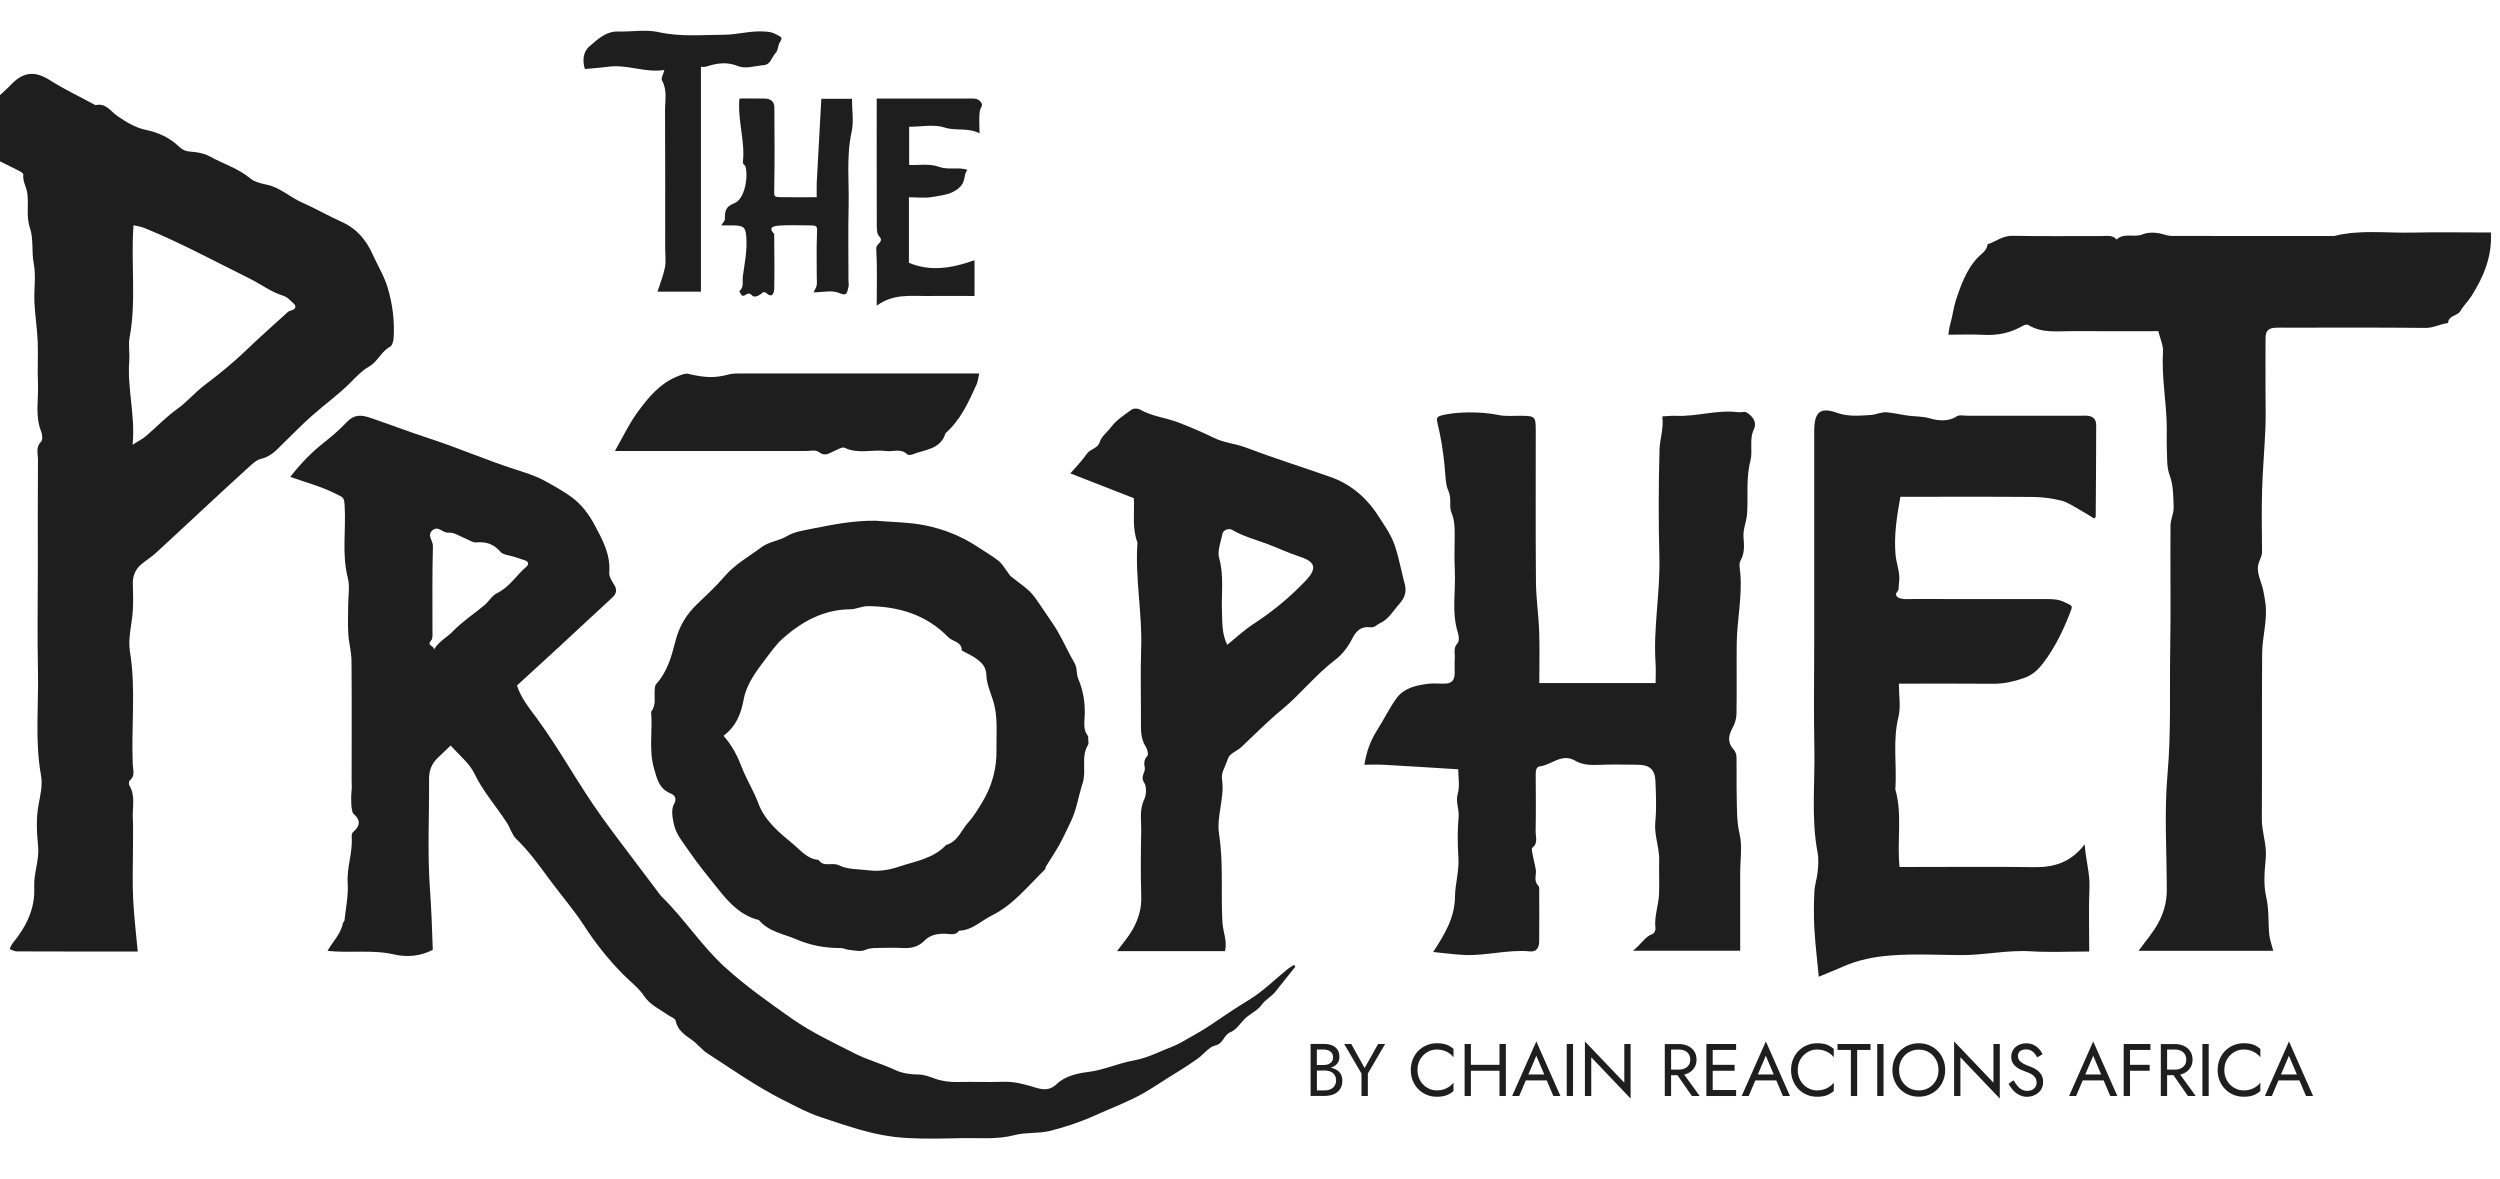 <svg width="123" height="58" viewBox="0 0 123 58" fill="none" xmlns="http://www.w3.org/2000/svg">
<path d="M-2.559 6.497C-2.324 6.4 -2.2 6.386 -2.132 6.314C-1.648 5.805 -1.078 5.405 -0.488 5.039C-0.075 4.781 0.262 4.449 0.597 4.11C1.176 3.529 1.743 3.492 2.442 3.938C3.163 4.399 3.945 4.765 4.7 5.175C5.216 5.05 5.438 5.48 5.781 5.713C6.197 5.995 6.661 6.282 7.142 6.382C7.787 6.515 8.334 6.764 8.797 7.203C8.976 7.37 9.136 7.449 9.39 7.463C9.706 7.481 10.05 7.546 10.326 7.698C10.983 8.062 11.716 8.283 12.313 8.776C12.525 8.953 12.847 9.027 13.131 9.088C13.787 9.226 14.262 9.701 14.852 9.959C15.512 10.25 16.138 10.614 16.799 10.911C17.549 11.245 18.017 11.799 18.349 12.545C18.589 13.081 18.901 13.576 19.073 14.153C19.317 14.969 19.417 15.785 19.367 16.626C19.358 16.777 19.299 17.001 19.191 17.06C18.752 17.295 18.587 17.797 18.144 18.044C17.814 18.229 17.533 18.53 17.253 18.812C16.663 19.407 15.973 19.9 15.345 20.456C14.872 20.874 14.434 21.331 13.979 21.77C13.64 22.097 13.344 22.468 12.838 22.577C12.663 22.613 12.498 22.751 12.358 22.875C11.619 23.542 10.891 24.218 10.161 24.894C9.324 25.667 8.497 26.45 7.655 27.218C7.432 27.422 7.165 27.578 6.937 27.777C6.649 28.026 6.523 28.351 6.536 28.738C6.55 29.169 6.561 29.606 6.534 30.038C6.493 30.709 6.288 31.399 6.392 32.041C6.695 33.897 6.45 35.753 6.532 37.607C6.543 37.872 6.665 38.184 6.374 38.41C6.331 38.441 6.335 38.595 6.371 38.658C6.672 39.16 6.509 39.71 6.534 40.237C6.561 40.784 6.541 41.333 6.541 41.883C6.541 42.663 6.511 43.445 6.55 44.223C6.591 45.061 6.692 45.9 6.776 46.814C6.308 46.814 5.912 46.814 5.517 46.814C3.957 46.814 2.397 46.816 0.837 46.809C0.715 46.809 0.595 46.734 0.473 46.694C0.522 46.599 0.556 46.49 0.622 46.409C1.282 45.604 1.736 44.718 1.684 43.644C1.651 42.965 1.942 42.326 1.874 41.634C1.809 40.976 1.775 40.291 1.888 39.647C1.976 39.147 2.107 38.643 2.019 38.157C1.712 36.45 1.904 34.736 1.868 33.027C1.831 31.295 1.861 29.561 1.861 27.826C1.861 26.092 1.854 24.361 1.868 22.627C1.87 22.33 1.743 22.012 2.021 21.731C2.107 21.643 2.087 21.376 2.026 21.229C1.712 20.456 1.904 19.656 1.868 18.871C1.836 18.179 1.883 17.483 1.854 16.791C1.827 16.149 1.723 15.511 1.693 14.869C1.664 14.236 1.779 13.581 1.66 12.968C1.547 12.38 1.657 11.756 1.476 11.227C1.268 10.621 1.433 10.044 1.336 9.468C1.287 9.174 1.11 8.91 1.146 8.584C1.155 8.509 0.909 8.39 0.764 8.317C-0.047 7.908 -0.868 7.517 -1.675 7.094C-1.967 6.945 -2.225 6.728 -2.559 6.497ZM6.525 21.88C6.799 21.706 7.009 21.602 7.183 21.453C7.698 21.014 8.166 20.515 8.714 20.126C9.202 19.778 9.58 19.317 10.047 18.962C10.762 18.421 11.456 17.865 12.1 17.243C12.774 16.594 13.475 15.975 14.167 15.346C14.223 15.297 14.312 15.283 14.386 15.254C14.569 15.177 14.574 15.041 14.445 14.933C14.28 14.792 14.165 14.621 13.916 14.544C13.328 14.363 12.826 13.974 12.277 13.703C10.556 12.853 8.867 11.93 7.083 11.209C6.923 11.143 6.744 11.125 6.568 11.082C6.43 12.979 6.717 14.808 6.374 16.619C6.306 16.981 6.389 17.37 6.36 17.741C6.251 19.106 6.665 20.44 6.525 21.88Z" fill="#1E1E1E"/>
<path d="M63.73 47.562C63.403 47.973 63.075 48.385 62.747 48.794C62.55 49.04 62.261 49.176 62.066 49.445C61.881 49.705 61.549 49.854 61.3 50.074C61.04 50.302 60.846 50.661 60.549 50.777C60.197 50.915 60.203 51.344 59.792 51.437C59.475 51.509 59.229 51.867 58.935 52.077C58.605 52.314 58.264 52.542 57.915 52.751C57.359 53.083 56.832 53.458 56.267 53.779C55.489 54.222 54.662 54.521 53.859 54.885C53.156 55.204 52.41 55.452 51.662 55.64C51.099 55.78 50.481 55.699 49.921 55.846C49.048 56.076 48.173 55.977 47.3 55.997C46.405 56.017 45.508 56.04 44.614 55.99C43.825 55.945 43.041 55.794 42.277 55.572C41.635 55.384 40.997 55.172 40.364 54.959C39.726 54.747 39.141 54.426 38.542 54.125C37.228 53.467 36.041 52.622 34.813 51.833C34.531 51.652 34.321 51.362 34.045 51.168C33.688 50.915 33.335 50.691 33.238 50.209C33.215 50.096 32.987 50.026 32.855 49.931C32.449 49.642 31.987 49.452 31.684 48.997C31.418 48.597 31.004 48.294 30.66 47.944C29.934 47.207 29.297 46.411 28.734 45.538C28.227 44.751 27.601 44.041 27.047 43.286C26.534 42.586 26.03 41.882 25.399 41.276C25.196 41.082 25.116 40.761 24.958 40.512C24.434 39.689 23.773 38.961 23.342 38.061C23.098 37.553 22.6 37.166 22.173 36.678C21.942 36.899 21.741 37.094 21.538 37.286C21.241 37.569 21.108 37.903 21.11 38.326C21.124 40.117 21.024 41.916 21.151 43.698C21.223 44.715 21.262 45.726 21.293 46.73C20.672 47.062 19.989 47.098 19.385 46.958C18.307 46.709 17.23 46.906 16.114 46.782C16.374 46.327 16.767 45.947 16.873 45.421C16.882 45.371 16.946 45.33 16.95 45.281C17.013 44.67 17.147 44.053 17.106 43.447C17.054 42.671 17.362 41.943 17.303 41.177C17.296 41.1 17.314 40.989 17.364 40.946C17.714 40.646 17.771 40.365 17.389 40.035C17.267 39.931 17.26 39.185 17.296 38.918C17.319 38.749 17.3 38.572 17.3 38.398C17.3 36.434 17.312 34.469 17.294 32.504C17.289 32.066 17.163 31.629 17.136 31.188C17.106 30.727 17.129 30.264 17.129 29.802C17.129 29.341 17.221 28.853 17.111 28.421C16.814 27.261 17.025 26.095 16.959 24.932C16.932 24.444 16.921 24.494 16.437 24.254C15.765 23.922 15.044 23.736 14.282 23.463C14.786 22.812 15.331 22.253 15.926 21.783C16.326 21.466 16.713 21.141 17.054 20.772C17.395 20.406 17.741 20.395 18.187 20.546C19.175 20.881 20.149 21.256 21.14 21.579C22.539 22.036 23.891 22.622 25.291 23.076C25.793 23.239 26.328 23.397 26.783 23.648C27.226 23.892 27.687 24.143 28.103 24.444C28.61 24.81 28.974 25.303 29.265 25.848C29.652 26.569 30.045 27.288 29.975 28.161C29.959 28.351 30.09 28.575 30.206 28.751C30.378 29.016 30.337 29.208 30.113 29.411C29.295 30.162 28.485 30.924 27.669 31.677C26.939 32.353 26.202 33.022 25.435 33.725C25.632 34.347 26.055 34.855 26.428 35.364C27.572 36.926 28.483 38.636 29.616 40.205C29.873 40.562 30.133 40.917 30.398 41.267C31.06 42.149 31.725 43.031 32.39 43.91C32.44 43.976 32.485 44.048 32.546 44.105C33.665 45.195 34.506 46.529 35.666 47.584C36.694 48.518 37.823 49.314 38.955 50.112C39.93 50.799 41.006 51.294 42.06 51.833C42.7 52.158 43.405 52.343 44.061 52.651C44.395 52.809 44.802 52.864 45.177 52.866C45.471 52.868 45.715 52.968 45.971 53.06C46.342 53.194 46.719 53.243 47.115 53.234C47.866 53.216 48.618 53.25 49.369 53.223C49.934 53.203 50.454 53.361 50.983 53.519C51.338 53.626 51.666 53.65 51.994 53.334C52.412 52.931 53.02 52.807 53.554 52.739C54.323 52.642 55.012 52.312 55.761 52.178C56.179 52.104 56.59 51.955 56.982 51.781C57.373 51.606 57.8 51.469 58.151 51.265C58.614 50.994 59.1 50.745 59.548 50.44C60.176 50.013 60.803 49.587 61.454 49.192C62.139 48.776 62.718 48.19 63.348 47.681C63.448 47.6 63.565 47.539 63.674 47.469C63.683 47.503 63.706 47.532 63.73 47.562ZM21.352 31.955C21.601 31.539 21.999 31.358 22.293 31.05C22.752 30.573 23.321 30.205 23.832 29.777C24.052 29.592 24.208 29.3 24.454 29.183C25.071 28.884 25.408 28.299 25.901 27.878C26.025 27.772 26.016 27.627 25.82 27.566C25.641 27.51 25.462 27.453 25.286 27.392C25.058 27.315 24.753 27.304 24.619 27.146C24.282 26.752 23.898 26.642 23.41 26.687C23.267 26.7 23.111 26.583 22.962 26.524C22.663 26.409 22.356 26.183 22.069 26.207C21.775 26.232 21.583 25.859 21.302 26.072C20.974 26.321 21.309 26.603 21.3 26.87C21.259 28.254 21.282 29.64 21.277 31.026C21.277 31.191 21.302 31.41 21.212 31.512C20.97 31.783 21.366 31.751 21.352 31.955Z" fill="#1E1E1E"/>
<path d="M122.552 11.439C122.616 12.646 122.182 13.632 121.596 14.566C121.436 14.821 121.205 15.036 121.056 15.296C120.904 15.559 120.461 15.509 120.445 15.895C120.065 15.936 119.733 16.14 119.326 16.133C117.045 16.108 114.761 16.121 112.48 16.121C112.306 16.121 112.134 16.115 111.96 16.124C111.598 16.142 111.469 16.271 111.465 16.644C111.458 17.51 111.463 18.378 111.463 19.244C111.463 19.85 111.483 20.458 111.458 21.064C111.417 22.081 111.325 23.096 111.295 24.111C111.266 25.122 111.284 26.133 111.293 27.146C111.295 27.354 111.191 27.507 111.133 27.686C110.974 28.159 111.268 28.608 111.354 29.063C111.393 29.269 111.438 29.488 111.463 29.703C111.562 30.528 111.304 31.331 111.298 32.145C111.277 34.86 111.3 37.575 111.282 40.291C111.277 40.942 111.535 41.552 111.476 42.212C111.42 42.843 111.352 43.508 111.494 44.111C111.641 44.733 111.589 45.341 111.644 45.954C111.668 46.219 111.766 46.474 111.843 46.779C109.616 46.779 107.436 46.779 105.22 46.779C105.566 46.295 105.948 45.864 106.208 45.371C106.459 44.896 106.606 44.36 106.606 43.804C106.606 41.898 106.475 39.978 106.642 38.086C106.821 36.054 106.74 34.028 106.774 32.002C106.808 29.951 106.774 27.901 106.789 25.848C106.792 25.554 106.952 25.258 106.943 24.966C106.927 24.439 106.932 23.881 106.753 23.402C106.595 22.977 106.631 22.576 106.611 22.163C106.593 21.787 106.611 21.412 106.606 21.037C106.593 19.786 106.342 18.552 106.419 17.295C106.437 16.985 106.278 16.666 106.188 16.293C104.813 16.293 103.405 16.3 101.996 16.291C101.248 16.287 100.479 16.413 99.783 15.986C99.722 15.947 99.577 15.997 99.493 16.045C98.901 16.388 98.27 16.51 97.588 16.474C97.04 16.445 96.491 16.467 95.858 16.467C95.89 16.282 95.906 16.106 95.955 15.938C96.068 15.545 96.114 15.12 96.236 14.751C96.468 14.048 96.731 13.325 97.237 12.741C97.436 12.513 97.75 12.368 97.791 12.018C98.198 11.884 98.533 11.593 99.01 11.602C100.482 11.629 101.956 11.611 103.43 11.613C103.678 11.613 103.945 11.554 104.137 11.785C104.506 11.432 104.997 11.706 105.419 11.53C105.702 11.412 106.089 11.432 106.392 11.516C106.55 11.561 106.708 11.609 106.869 11.609C109.527 11.613 112.184 11.611 114.843 11.611C116.107 11.29 117.395 11.473 118.67 11.444C119.939 11.416 121.209 11.439 122.552 11.439Z" fill="#1E1E1E"/>
<path d="M70.511 46.838C71.094 45.947 71.571 45.145 71.585 44.125C71.594 43.485 71.795 42.859 71.754 42.201C71.714 41.538 71.7 40.867 71.763 40.209C71.802 39.813 71.603 39.458 71.723 39.045C71.831 38.676 71.745 38.251 71.745 37.849C70.502 37.772 69.29 37.695 68.078 37.627C67.764 37.609 67.447 37.625 67.129 37.625C67.224 37.005 67.422 36.445 67.753 35.927C68.087 35.405 68.354 34.835 68.72 34.337C69.082 33.849 69.67 33.72 70.244 33.643C70.529 33.605 70.821 33.646 71.11 33.634C71.413 33.621 71.555 33.474 71.569 33.164C71.58 32.904 71.555 32.642 71.576 32.384C71.596 32.142 71.485 31.887 71.707 31.654C71.795 31.561 71.786 31.31 71.736 31.159C71.404 30.125 71.63 29.065 71.576 28.02C71.546 27.444 71.571 26.865 71.571 26.286C71.571 25.925 71.562 25.579 71.413 25.226C71.277 24.905 71.436 24.541 71.264 24.159C71.11 23.82 71.117 23.352 71.076 22.945C71.004 22.201 70.888 21.473 70.71 20.75C70.678 20.621 70.685 20.505 70.893 20.447C71.601 20.245 72.903 20.241 73.715 20.417C74.072 20.494 74.456 20.451 74.827 20.456C75.528 20.465 75.557 20.487 75.559 21.177C75.562 23.662 75.546 26.148 75.569 28.633C75.575 29.447 75.7 30.261 75.727 31.075C75.756 31.909 75.734 32.744 75.734 33.607C77.63 33.607 79.5 33.607 81.456 33.607C81.456 33.302 81.476 32.965 81.454 32.63C81.336 30.885 81.689 29.158 81.641 27.412C81.594 25.651 81.601 23.885 81.648 22.124C81.662 21.604 81.863 21.086 81.786 20.487C82.019 20.476 82.238 20.449 82.455 20.458C83.479 20.505 84.477 20.15 85.505 20.279C85.648 20.297 85.82 20.234 85.933 20.293C86.082 20.374 86.224 20.519 86.301 20.673C86.36 20.788 86.362 20.982 86.303 21.095C86.043 21.606 86.251 22.167 86.12 22.671C85.894 23.544 86.018 24.419 85.955 25.292C85.928 25.674 85.749 26.031 85.781 26.436C85.81 26.818 85.849 27.209 85.632 27.584C85.544 27.736 85.602 27.982 85.621 28.183C85.725 29.352 85.46 30.503 85.446 31.667C85.433 32.823 85.456 33.98 85.435 35.136C85.431 35.368 85.349 35.622 85.234 35.827C85.019 36.216 84.992 36.553 85.313 36.899C85.397 36.989 85.435 37.148 85.437 37.274C85.449 37.91 85.431 38.547 85.446 39.183C85.462 39.798 85.44 40.404 85.587 41.025C85.729 41.627 85.618 42.289 85.618 42.924C85.618 44.195 85.618 45.466 85.618 46.775C83.893 46.775 82.177 46.775 80.339 46.775C80.735 46.481 80.913 46.092 81.327 45.938C81.393 45.913 81.458 45.76 81.449 45.676C81.377 45.106 81.596 44.568 81.623 44.012C81.65 43.465 81.614 42.913 81.632 42.366C81.655 41.717 81.377 41.107 81.44 40.442C81.506 39.784 81.474 39.112 81.449 38.45C81.427 37.851 81.162 37.627 80.554 37.625C79.918 37.62 79.281 37.602 78.648 37.632C78.248 37.65 77.836 37.627 77.515 37.435C76.83 37.028 76.344 37.641 75.756 37.706C75.544 37.729 75.555 38.009 75.557 38.217C75.564 39.112 75.571 40.01 75.553 40.905C75.548 41.175 75.686 41.482 75.392 41.708C75.349 41.74 75.372 41.875 75.388 41.959C75.44 42.226 75.503 42.49 75.557 42.755C75.614 43.024 75.428 43.322 75.684 43.573C75.745 43.634 75.729 43.786 75.729 43.897C75.731 44.706 75.736 45.515 75.727 46.325C75.722 46.65 75.578 46.836 75.288 46.809C74.203 46.705 73.143 47.028 72.064 46.985C71.576 46.965 71.083 46.892 70.511 46.838Z" fill="#1E1E1E"/>
<path d="M43.102 25.621C43.914 25.692 44.741 25.689 45.535 25.852C46.45 26.04 47.33 26.39 48.121 26.919C48.46 27.145 48.815 27.351 49.136 27.6C49.306 27.733 49.414 27.941 49.55 28.115C49.618 28.203 49.672 28.307 49.756 28.375C50.974 29.318 50.583 28.916 51.809 30.699C52.222 31.303 52.489 31.981 52.858 32.603C53.016 32.87 52.944 33.15 53.048 33.392C53.29 33.964 53.387 34.55 53.369 35.167C53.36 35.524 53.272 35.904 53.534 36.223C53.547 36.241 53.536 36.279 53.536 36.309C53.536 36.424 53.581 36.566 53.529 36.65C53.172 37.238 53.466 37.907 53.265 38.531C53.059 39.166 52.971 39.843 52.67 40.453C52.494 40.812 52.331 41.181 52.136 41.531C51.926 41.909 51.684 42.269 51.458 42.637C51.431 42.682 51.438 42.752 51.404 42.786C50.577 43.591 49.851 44.523 48.788 45.047C48.264 45.307 47.83 45.773 47.19 45.789C46.998 46.056 46.715 45.938 46.475 45.938C46.1 45.94 45.761 45.997 45.487 46.277C45.196 46.578 44.836 46.666 44.425 46.643C43.993 46.621 43.559 46.63 43.125 46.641C42.935 46.646 42.758 46.652 42.559 46.74C42.336 46.84 42.026 46.754 41.755 46.731C41.621 46.72 41.492 46.641 41.361 46.643C40.608 46.652 39.864 46.508 39.195 46.221C38.562 45.949 37.818 45.845 37.337 45.266C36.468 45.056 35.878 44.43 35.365 43.783C34.872 43.161 34.359 42.551 33.909 41.889C33.615 41.457 33.267 41.063 33.154 40.55C33.084 40.234 33.014 39.827 33.154 39.58C33.339 39.252 33.158 39.105 32.993 39.038C32.428 38.803 32.333 38.346 32.18 37.817C31.906 36.879 32.121 35.949 32.033 35.022C32.29 34.703 32.189 34.326 32.209 33.969C32.216 33.862 32.22 33.727 32.284 33.657C32.831 33.053 33.043 32.289 33.233 31.538C33.416 30.815 33.769 30.229 34.296 29.723C34.755 29.282 35.227 28.852 35.636 28.371C36.157 27.76 36.848 27.385 37.47 26.919C37.83 26.65 38.316 26.616 38.718 26.377C39.075 26.164 39.528 26.096 39.948 26.013C40.988 25.807 42.028 25.599 43.102 25.621ZM35.596 36.203C36.032 36.682 36.299 37.236 36.502 37.765C36.735 38.368 37.083 38.909 37.305 39.51C37.631 40.396 38.356 40.98 39.039 41.543C39.392 41.834 39.729 42.273 40.271 42.305C40.518 42.689 40.943 42.404 41.286 42.576C41.707 42.786 42.25 42.757 42.74 42.82C43.249 42.886 43.749 42.802 44.223 42.642C45.035 42.37 45.921 42.246 46.55 41.57C47.12 41.412 47.289 40.853 47.633 40.471C47.904 40.17 48.119 39.813 48.329 39.465C48.806 38.678 49.041 37.819 49.026 36.897C49.012 36.08 49.111 35.257 48.856 34.457C48.725 34.048 48.542 33.632 48.53 33.216C48.519 32.831 48.325 32.63 48.087 32.443C47.857 32.264 47.576 32.149 47.319 32.006C47.323 31.561 46.869 31.572 46.652 31.348C45.573 30.238 44.205 29.834 42.702 29.822C42.408 29.82 42.116 29.976 41.822 29.978C40.516 29.989 39.46 30.58 38.519 31.407C38.189 31.699 37.929 32.076 37.658 32.431C37.199 33.033 36.722 33.677 36.591 34.403C36.455 35.14 36.218 35.728 35.596 36.203Z" fill="#1E1E1E"/>
<path d="M93.425 33.636C93.425 34.235 93.527 34.78 93.405 35.269C93.109 36.458 93.335 37.654 93.251 38.843C93.606 40.075 93.323 41.337 93.457 42.655C93.685 42.655 93.934 42.655 94.185 42.655C96.15 42.655 98.114 42.635 100.079 42.664C101.065 42.68 101.894 42.424 102.568 41.538C102.613 42.302 102.828 42.951 102.801 43.652C102.758 44.685 102.79 45.723 102.79 46.815C101.815 46.815 100.866 46.862 99.923 46.804C98.749 46.731 97.606 47.003 96.441 46.991C95.286 46.98 94.124 46.921 92.975 47.012C92.204 47.073 91.42 47.229 90.692 47.55C90.303 47.722 89.909 47.878 89.484 48.054C89.407 47.245 89.312 46.469 89.267 45.691C89.233 45.088 89.24 44.477 89.267 43.871C89.281 43.546 89.396 43.227 89.428 42.901C89.457 42.587 89.484 42.257 89.426 41.95C89.102 40.247 89.303 38.529 89.267 36.82C89.231 35.088 89.26 33.354 89.26 31.619C89.26 29.885 89.26 28.154 89.26 26.419C89.26 24.685 89.26 22.953 89.26 21.219C89.26 20.292 89.534 20.008 90.371 20.308C90.947 20.514 91.494 20.446 92.041 20.419C92.281 20.408 92.564 20.259 92.837 20.286C93.192 20.32 93.54 20.403 93.893 20.451C94.246 20.498 94.592 20.478 94.96 20.586C95.347 20.699 95.849 20.763 96.278 20.48C96.4 20.399 96.613 20.453 96.785 20.453C98.664 20.453 100.54 20.453 102.419 20.453C102.505 20.453 102.593 20.448 102.679 20.453C102.98 20.476 103.133 20.616 103.133 20.925C103.131 22.424 103.12 23.923 103.109 25.42C103.109 25.443 103.072 25.463 103.032 25.511C102.781 25.357 102.532 25.196 102.274 25.054C101.994 24.898 101.716 24.703 101.413 24.629C100.958 24.518 100.481 24.453 100.016 24.45C97.85 24.432 95.681 24.443 93.498 24.443C93.33 25.382 93.176 26.322 93.26 27.283C93.301 27.751 93.509 28.201 93.43 28.685C93.407 28.82 93.441 29.001 93.364 29.087C93.145 29.336 93.452 29.431 93.511 29.445C93.699 29.494 93.909 29.472 94.108 29.472C96.303 29.472 98.499 29.472 100.694 29.474C100.997 29.474 101.282 29.481 101.585 29.63C101.985 29.829 101.994 29.77 101.836 30.177C101.501 31.034 101.105 31.852 100.547 32.594C100.273 32.958 99.995 33.222 99.532 33.376C99.048 33.537 98.587 33.643 98.08 33.641C96.55 33.627 95.021 33.636 93.425 33.636Z" fill="#1E1E1E"/>
<path d="M55.785 24.511C54.766 24.113 53.746 23.716 52.661 23.291C52.928 22.979 53.237 22.673 53.477 22.321C53.647 22.072 54.002 22.09 54.112 21.733C54.194 21.471 54.479 21.262 54.662 21.016C54.919 20.668 55.317 20.415 55.677 20.152C55.767 20.087 55.973 20.087 56.073 20.143C56.665 20.485 57.348 20.546 57.974 20.785C58.575 21.016 59.163 21.267 59.737 21.547C60.228 21.789 60.775 21.823 61.277 22.013C62.652 22.533 64.056 22.974 65.444 23.462C66.405 23.799 67.198 24.435 67.789 25.348C68.098 25.829 68.433 26.288 68.621 26.829C68.77 27.261 68.86 27.713 68.973 28.156C69.014 28.312 69.039 28.475 69.086 28.628C69.215 29.033 69.165 29.359 68.856 29.703C68.546 30.046 68.336 30.464 67.877 30.67C67.732 30.736 67.635 30.889 67.434 30.862C66.984 30.803 66.735 31.014 66.527 31.425C66.33 31.814 66.043 32.201 65.697 32.461C64.734 33.189 63.992 34.15 63.072 34.909C62.367 35.49 61.732 36.137 61.071 36.759C60.915 36.906 60.698 36.992 60.54 37.136C60.447 37.22 60.395 37.362 60.355 37.489C60.26 37.769 60.074 38.016 60.124 38.35C60.26 39.259 59.842 40.161 59.979 41.045C60.203 42.497 60.059 43.946 60.145 45.393C60.172 45.852 60.389 46.3 60.271 46.795C58.503 46.795 56.749 46.795 54.956 46.795C55.218 46.44 55.501 46.121 55.709 45.759C55.996 45.26 56.17 44.724 56.15 44.12C56.118 43.053 56.125 41.984 56.147 40.916C56.158 40.39 56.045 39.858 56.294 39.334C56.405 39.099 56.421 38.696 56.287 38.493C56.088 38.19 56.376 38.002 56.321 37.751C56.283 37.57 56.276 37.374 56.448 37.195C56.514 37.13 56.455 36.867 56.376 36.745C56.15 36.397 56.131 36.024 56.134 35.628C56.143 34.387 56.102 33.144 56.145 31.905C56.206 30.161 55.837 28.436 55.964 26.693C55.691 25.988 55.824 25.246 55.785 24.511ZM60.38 31.724C60.811 31.378 61.216 30.993 61.677 30.695C62.622 30.08 63.482 29.37 64.252 28.554C64.802 27.971 64.723 27.643 63.972 27.396C63.411 27.213 62.88 26.96 62.331 26.756C61.752 26.544 61.157 26.386 60.621 26.067C60.463 25.974 60.183 26.078 60.149 26.248C60.07 26.652 59.88 27.1 59.982 27.46C60.23 28.337 60.086 29.21 60.12 30.082C60.142 30.643 60.115 31.199 60.38 31.724Z" fill="#1E1E1E"/>
<path d="M30.253 22.19C30.646 21.501 30.945 20.861 31.352 20.3C31.894 19.556 32.484 18.833 33.396 18.491C33.545 18.435 33.721 18.36 33.861 18.394C34.734 18.595 35.166 18.607 35.903 18.412C36.036 18.378 36.181 18.376 36.321 18.376C40.244 18.374 44.167 18.374 48.177 18.374C48.13 18.577 48.116 18.76 48.046 18.916C47.655 19.789 47.255 20.66 46.52 21.315C46.274 22.125 45.498 22.113 44.89 22.358C44.816 22.387 44.682 22.398 44.637 22.355C44.318 22.041 43.929 22.238 43.577 22.19C42.912 22.102 42.222 22.353 41.562 22.032C41.44 21.973 41.207 22.118 41.038 22.192C40.791 22.301 40.592 22.48 40.287 22.238C40.142 22.122 39.848 22.19 39.622 22.19C36.735 22.188 33.85 22.188 30.963 22.188C30.764 22.19 30.565 22.19 30.253 22.19Z" fill="#1E1E1E"/>
<path d="M28.779 3.395C28.652 3.02 28.675 2.559 28.994 2.287C29.394 1.946 29.801 1.535 30.416 1.55C31.081 1.568 31.77 1.44 32.403 1.58C33.484 1.822 34.558 1.713 35.632 1.709C36.297 1.706 36.961 1.494 37.642 1.553C37.834 1.568 38.001 1.58 38.194 1.695C38.39 1.815 38.553 1.806 38.37 2.079C38.268 2.229 38.288 2.477 38.169 2.595C37.965 2.794 37.936 3.174 37.576 3.205C37.156 3.241 36.674 3.4 36.321 3.255C35.745 3.02 35.25 3.115 34.718 3.284C34.666 3.3 34.603 3.287 34.486 3.287C34.486 6.97 34.486 10.653 34.486 14.349C33.748 14.349 33.07 14.349 32.349 14.349C32.485 13.924 32.641 13.551 32.715 13.16C32.774 12.853 32.727 12.527 32.727 12.208C32.727 9.954 32.733 7.7 32.72 5.446C32.718 4.948 32.84 4.433 32.566 3.949C32.512 3.854 32.632 3.66 32.688 3.443C31.766 3.596 30.877 3.16 29.937 3.282C29.561 3.334 29.181 3.357 28.779 3.395Z" fill="#1E1E1E"/>
<path d="M35.485 11.091C35.573 10.944 35.668 10.858 35.666 10.775C35.659 10.415 35.684 10.166 36.123 10.001C36.64 9.807 36.821 8.719 36.679 8.199C36.658 8.125 36.539 8.059 36.548 7.998C36.674 6.951 36.279 5.927 36.38 4.847C36.819 4.847 37.219 4.838 37.619 4.849C37.938 4.858 38.096 4.998 38.099 5.296C38.108 6.596 38.117 7.899 38.094 9.199C38.085 9.687 38.044 9.694 38.458 9.701C39.005 9.71 39.555 9.703 40.183 9.703C40.183 9.447 40.172 9.197 40.185 8.948C40.258 7.591 40.335 6.235 40.409 4.862C40.893 4.862 41.375 4.862 41.917 4.862C41.917 5.414 42.012 5.975 41.899 6.492C41.632 7.711 41.782 8.934 41.752 10.153C41.723 11.367 41.745 12.581 41.745 13.795C41.745 13.911 41.773 14.035 41.739 14.141C41.673 14.347 41.707 14.607 41.284 14.415C40.95 14.263 40.491 14.383 40.027 14.383C40.088 14.25 40.161 14.152 40.179 14.044C40.203 13.904 40.185 13.757 40.185 13.612C40.185 12.947 40.167 12.283 40.192 11.618C40.21 11.107 40.235 11.098 39.853 11.091C39.333 11.082 38.811 11.066 38.293 11.102C38.137 11.114 37.741 11.166 38.09 11.507C38.094 12.4 38.112 13.296 38.092 14.189C38.087 14.342 38.038 14.731 37.687 14.406C37.653 14.376 37.554 14.363 37.529 14.388C37.375 14.539 37.113 14.663 37.007 14.541C36.792 14.295 36.672 14.598 36.53 14.548C36.457 14.523 36.369 14.333 36.378 14.326C36.618 14.125 36.514 13.854 36.545 13.61C36.634 12.972 36.765 12.339 36.719 11.686C36.686 11.2 36.611 11.105 36.118 11.091C35.924 11.087 35.729 11.091 35.485 11.091Z" fill="#1E1E1E"/>
<path d="M44.719 9.705C44.719 10.797 44.719 11.858 44.719 12.929C45.779 13.377 46.844 13.196 47.947 12.803C47.947 13.39 47.947 13.951 47.947 14.562C47.149 14.562 46.346 14.557 45.546 14.562C44.748 14.566 43.934 14.453 43.134 15.041C43.134 13.994 43.165 13.106 43.111 12.222C43.095 11.982 43.525 11.91 43.249 11.618C43.138 11.5 43.138 11.254 43.138 11.066C43.131 9.02 43.134 6.972 43.134 4.849C43.475 4.849 43.812 4.849 44.151 4.849C45.363 4.849 46.575 4.851 47.787 4.847C47.961 4.847 48.11 4.849 48.246 5.005C48.404 5.188 48.239 5.285 48.214 5.432C48.153 5.789 48.194 6.162 48.194 6.56C47.612 6.262 47.029 6.456 46.471 6.273C45.953 6.104 45.336 6.237 44.73 6.237C44.73 6.854 44.73 7.453 44.73 8.116C45.196 8.134 45.74 8.039 46.188 8.204C46.672 8.383 47.142 8.202 47.597 8.355C47.411 8.582 47.502 8.894 47.282 9.142C46.887 9.592 46.355 9.597 45.86 9.692C45.496 9.759 45.117 9.705 44.719 9.705Z" fill="#1E1E1E"/>
<path d="M65.795 52.66C65.716 52.606 65.623 52.565 65.519 52.538C65.499 52.533 65.478 52.531 65.458 52.527C65.485 52.52 65.514 52.515 65.539 52.504C65.652 52.461 65.74 52.395 65.804 52.31C65.867 52.224 65.899 52.122 65.899 52.002C65.899 51.855 65.867 51.735 65.804 51.643C65.74 51.55 65.652 51.48 65.539 51.432C65.426 51.387 65.293 51.362 65.139 51.362H64.481V53.919H65.175C65.34 53.919 65.49 53.892 65.618 53.838C65.749 53.784 65.851 53.7 65.928 53.589C66.005 53.478 66.043 53.338 66.043 53.171C66.043 53.053 66.021 52.954 65.978 52.868C65.935 52.784 65.874 52.714 65.795 52.66ZM65.137 51.638C65.266 51.638 65.374 51.672 65.458 51.738C65.544 51.805 65.587 51.898 65.587 52.02C65.587 52.102 65.566 52.169 65.528 52.226C65.49 52.282 65.435 52.325 65.367 52.355C65.3 52.384 65.223 52.398 65.137 52.398H64.789V51.638H65.137ZM65.661 53.422C65.614 53.494 65.548 53.551 65.465 53.589C65.381 53.628 65.284 53.648 65.175 53.648H64.791V52.669H65.175C65.259 52.669 65.334 52.68 65.401 52.701C65.469 52.721 65.528 52.753 65.578 52.794C65.627 52.834 65.666 52.886 65.693 52.947C65.72 53.008 65.734 53.078 65.734 53.155C65.734 53.259 65.709 53.35 65.661 53.422Z" fill="#1E1E1E"/>
<path d="M67.14 52.55L66.482 51.365H66.136L66.986 52.823V53.924H67.298V52.819L68.148 51.365H67.802L67.14 52.55Z" fill="#1E1E1E"/>
<path d="M70.689 51.328C70.511 51.328 70.346 51.36 70.19 51.426C70.036 51.491 69.9 51.582 69.783 51.699C69.665 51.817 69.575 51.957 69.509 52.117C69.444 52.278 69.41 52.454 69.41 52.644C69.41 52.834 69.444 53.011 69.509 53.171C69.575 53.332 69.665 53.472 69.783 53.589C69.9 53.707 70.036 53.8 70.19 53.863C70.343 53.928 70.511 53.96 70.689 53.96C70.877 53.96 71.033 53.938 71.162 53.89C71.288 53.843 71.406 53.773 71.512 53.678V53.268C71.454 53.343 71.383 53.411 71.3 53.467C71.216 53.524 71.126 53.569 71.024 53.601C70.922 53.632 70.811 53.648 70.689 53.648C70.522 53.648 70.366 53.605 70.221 53.519C70.077 53.433 69.961 53.316 69.873 53.164C69.785 53.013 69.74 52.839 69.74 52.642C69.74 52.443 69.785 52.267 69.873 52.117C69.961 51.968 70.079 51.851 70.221 51.765C70.366 51.679 70.522 51.636 70.689 51.636C70.811 51.636 70.922 51.652 71.024 51.684C71.126 51.715 71.216 51.76 71.3 51.817C71.383 51.873 71.454 51.941 71.512 52.016V51.607C71.406 51.512 71.288 51.441 71.162 51.394C71.033 51.351 70.877 51.328 70.689 51.328Z" fill="#1E1E1E"/>
<path d="M73.775 52.389H72.369V51.365H72.059V53.924H72.369V52.681H73.775V53.924H74.088V51.365H73.775V52.389Z" fill="#1E1E1E"/>
<path d="M74.397 53.924H74.743L75.069 53.157H76.1L76.425 53.924H76.773L75.587 51.238L74.397 53.924ZM75.978 52.864H75.195L75.587 51.943L75.978 52.864Z" fill="#1E1E1E"/>
<path d="M77.393 51.365H77.083V53.922H77.393V51.365Z" fill="#1E1E1E"/>
<path d="M79.916 53.268L77.978 51.238V53.924H78.29V52.018L80.226 54.051V51.365H79.916V53.268Z" fill="#1E1E1E"/>
<path d="M83.045 52.807C83.176 52.746 83.278 52.655 83.355 52.54C83.432 52.425 83.47 52.289 83.47 52.133C83.47 51.975 83.432 51.839 83.355 51.724C83.278 51.608 83.174 51.52 83.045 51.459C82.914 51.398 82.767 51.367 82.602 51.367H82.218H82.08H81.908V53.924H82.218V52.9H82.53L83.242 53.924H83.626L82.862 52.87C82.925 52.854 82.989 52.834 83.045 52.807ZM82.218 51.638H82.602C82.71 51.638 82.808 51.658 82.891 51.697C82.975 51.735 83.041 51.792 83.088 51.864C83.136 51.936 83.16 52.027 83.16 52.131C83.16 52.235 83.138 52.325 83.088 52.398C83.041 52.47 82.975 52.526 82.891 52.565C82.808 52.603 82.71 52.624 82.602 52.624H82.218V51.638Z" fill="#1E1E1E"/>
<path d="M84.126 51.365H83.954V53.924H84.126H84.264H85.417V53.63H84.264V52.681H85.343V52.389H84.264V51.657H85.417V51.365H84.264H84.126Z" fill="#1E1E1E"/>
<path d="M85.691 53.924H86.036L86.362 53.157H87.393L87.719 53.924H88.067L86.88 51.238L85.691 53.924ZM87.269 52.864H86.486L86.877 51.943L87.269 52.864Z" fill="#1E1E1E"/>
<path d="M89.398 51.328C89.22 51.328 89.055 51.36 88.899 51.426C88.745 51.491 88.609 51.582 88.492 51.699C88.374 51.817 88.284 51.957 88.218 52.117C88.153 52.278 88.119 52.454 88.119 52.644C88.119 52.834 88.153 53.011 88.218 53.171C88.284 53.332 88.374 53.472 88.492 53.589C88.609 53.707 88.745 53.8 88.899 53.863C89.052 53.928 89.22 53.96 89.398 53.96C89.586 53.96 89.742 53.938 89.871 53.89C89.998 53.843 90.115 53.773 90.221 53.678V53.268C90.163 53.343 90.093 53.411 90.009 53.467C89.925 53.524 89.835 53.569 89.733 53.601C89.631 53.632 89.52 53.648 89.398 53.648C89.231 53.648 89.075 53.605 88.93 53.519C88.786 53.433 88.67 53.316 88.582 53.164C88.494 53.013 88.449 52.839 88.449 52.642C88.449 52.443 88.494 52.267 88.582 52.117C88.67 51.968 88.788 51.851 88.93 51.765C89.075 51.679 89.231 51.636 89.398 51.636C89.52 51.636 89.631 51.652 89.733 51.684C89.835 51.715 89.925 51.76 90.009 51.817C90.093 51.873 90.163 51.941 90.221 52.016V51.607C90.115 51.512 89.998 51.441 89.871 51.394C89.744 51.351 89.586 51.328 89.398 51.328Z" fill="#1E1E1E"/>
<path d="M90.405 51.657H91.063V53.924H91.372V51.657H92.03V51.365H90.405V51.657Z" fill="#1E1E1E"/>
<path d="M92.67 51.365H92.36V53.922H92.67V51.365Z" fill="#1E1E1E"/>
<path d="M95.333 51.706C95.216 51.589 95.08 51.496 94.922 51.428C94.763 51.36 94.592 51.328 94.404 51.328C94.219 51.328 94.047 51.362 93.888 51.428C93.73 51.496 93.592 51.589 93.475 51.706C93.357 51.824 93.267 51.964 93.204 52.122C93.138 52.283 93.106 52.454 93.106 52.642C93.106 52.828 93.138 52.999 93.204 53.162C93.269 53.323 93.359 53.463 93.475 53.58C93.592 53.698 93.73 53.791 93.888 53.858C94.047 53.926 94.219 53.958 94.404 53.958C94.592 53.958 94.763 53.924 94.922 53.858C95.078 53.791 95.216 53.698 95.333 53.58C95.451 53.463 95.541 53.323 95.605 53.162C95.67 53.002 95.702 52.828 95.702 52.642C95.702 52.454 95.67 52.28 95.605 52.122C95.541 51.964 95.451 51.824 95.333 51.706ZM95.247 53.16C95.164 53.311 95.048 53.431 94.904 53.517C94.759 53.605 94.592 53.648 94.404 53.648C94.219 53.648 94.054 53.605 93.907 53.517C93.76 53.429 93.644 53.309 93.561 53.16C93.477 53.008 93.434 52.837 93.434 52.644C93.434 52.452 93.477 52.28 93.561 52.129C93.644 51.977 93.76 51.858 93.907 51.772C94.054 51.684 94.219 51.641 94.404 51.641C94.592 51.641 94.759 51.684 94.904 51.772C95.048 51.86 95.164 51.98 95.247 52.129C95.331 52.28 95.374 52.452 95.374 52.644C95.374 52.837 95.333 53.008 95.247 53.16Z" fill="#1E1E1E"/>
<path d="M98.078 53.268L96.142 51.238V53.924H96.452V52.018L98.39 54.051V51.365H98.078V53.268Z" fill="#1E1E1E"/>
<path d="M100.298 52.712C100.232 52.654 100.162 52.604 100.088 52.566C100.013 52.527 99.941 52.495 99.873 52.471C99.724 52.419 99.606 52.367 99.52 52.315C99.434 52.263 99.373 52.206 99.335 52.147C99.299 52.089 99.281 52.023 99.281 51.953C99.281 51.869 99.312 51.794 99.376 51.729C99.439 51.661 99.541 51.63 99.678 51.63C99.778 51.63 99.864 51.65 99.932 51.688C100.002 51.727 100.061 51.776 100.108 51.837C100.158 51.898 100.196 51.96 100.228 52.023L100.495 51.869C100.454 51.779 100.395 51.693 100.323 51.611C100.251 51.53 100.162 51.462 100.058 51.41C99.954 51.358 99.835 51.331 99.694 51.331C99.55 51.331 99.423 51.36 99.31 51.417C99.197 51.474 99.111 51.553 99.048 51.652C98.984 51.752 98.953 51.865 98.953 51.991C98.953 52.109 98.975 52.206 99.021 52.287C99.066 52.369 99.125 52.434 99.195 52.491C99.265 52.545 99.339 52.59 99.418 52.627C99.495 52.663 99.568 52.69 99.631 52.712C99.728 52.746 99.821 52.785 99.907 52.828C99.993 52.871 100.063 52.925 100.117 52.995C100.171 53.063 100.199 53.156 100.199 53.269C100.199 53.386 100.158 53.481 100.074 53.558C99.99 53.633 99.882 53.671 99.746 53.671C99.645 53.671 99.552 53.648 99.473 53.605C99.391 53.563 99.319 53.502 99.256 53.422C99.19 53.346 99.129 53.255 99.07 53.151L98.822 53.318C98.878 53.431 98.951 53.535 99.039 53.635C99.127 53.734 99.231 53.813 99.348 53.872C99.466 53.931 99.595 53.963 99.735 53.963C99.837 53.963 99.936 53.945 100.029 53.911C100.122 53.877 100.208 53.827 100.282 53.764C100.357 53.7 100.416 53.624 100.459 53.533C100.502 53.443 100.522 53.341 100.522 53.23C100.522 53.113 100.502 53.013 100.461 52.929C100.416 52.844 100.364 52.771 100.298 52.712Z" fill="#1E1E1E"/>
<path d="M101.799 53.924H102.145L102.469 53.157H103.5L103.825 53.924H104.173L102.986 51.238L101.799 53.924ZM103.377 52.864H102.595L102.986 51.943L103.377 52.864Z" fill="#1E1E1E"/>
<path d="M104.657 51.365H104.486V53.924H104.795V52.681H105.763V52.389H104.795V51.657H105.801V51.365H104.795H104.657Z" fill="#1E1E1E"/>
<path d="M107.449 52.807C107.58 52.746 107.682 52.655 107.759 52.54C107.836 52.425 107.874 52.289 107.874 52.133C107.874 51.975 107.836 51.839 107.759 51.724C107.682 51.608 107.578 51.52 107.449 51.459C107.318 51.398 107.171 51.367 107.006 51.367H106.622H106.484H106.312V53.924H106.622V52.9H106.934L107.646 53.924H108.03L107.266 52.87C107.329 52.854 107.393 52.834 107.449 52.807ZM106.622 51.638H107.006C107.115 51.638 107.212 51.658 107.296 51.697C107.379 51.735 107.445 51.792 107.492 51.864C107.54 51.936 107.565 52.027 107.565 52.131C107.565 52.235 107.542 52.325 107.492 52.398C107.445 52.47 107.379 52.526 107.296 52.565C107.212 52.603 107.115 52.624 107.006 52.624H106.622V51.638Z" fill="#1E1E1E"/>
<path d="M108.668 51.365H108.359V53.922H108.668V51.365Z" fill="#1E1E1E"/>
<path d="M110.386 51.328C110.208 51.328 110.043 51.36 109.887 51.426C109.733 51.491 109.597 51.582 109.48 51.699C109.362 51.817 109.272 51.957 109.206 52.117C109.141 52.278 109.107 52.454 109.107 52.644C109.107 52.834 109.141 53.011 109.206 53.171C109.272 53.332 109.362 53.472 109.48 53.589C109.597 53.707 109.733 53.8 109.887 53.863C110.04 53.928 110.208 53.96 110.386 53.96C110.574 53.96 110.73 53.938 110.859 53.89C110.985 53.843 111.103 53.773 111.209 53.678V53.268C111.15 53.343 111.08 53.411 110.997 53.467C110.913 53.524 110.823 53.569 110.721 53.601C110.619 53.632 110.508 53.648 110.386 53.648C110.219 53.648 110.063 53.605 109.918 53.519C109.774 53.433 109.658 53.316 109.57 53.164C109.482 53.013 109.437 52.839 109.437 52.642C109.437 52.443 109.482 52.267 109.57 52.117C109.658 51.968 109.776 51.851 109.918 51.765C110.063 51.679 110.219 51.636 110.386 51.636C110.508 51.636 110.619 51.652 110.721 51.684C110.823 51.715 110.913 51.76 110.997 51.817C111.08 51.873 111.15 51.941 111.209 52.016V51.607C111.103 51.512 110.985 51.441 110.859 51.394C110.732 51.351 110.574 51.328 110.386 51.328Z" fill="#1E1E1E"/>
<path d="M113.456 53.924H113.805L112.618 51.238L111.431 53.924H111.774L112.098 53.157H113.131L113.456 53.924ZM113.007 52.864H112.224L112.615 51.943L113.007 52.864Z" fill="#1E1E1E"/>
</svg>
